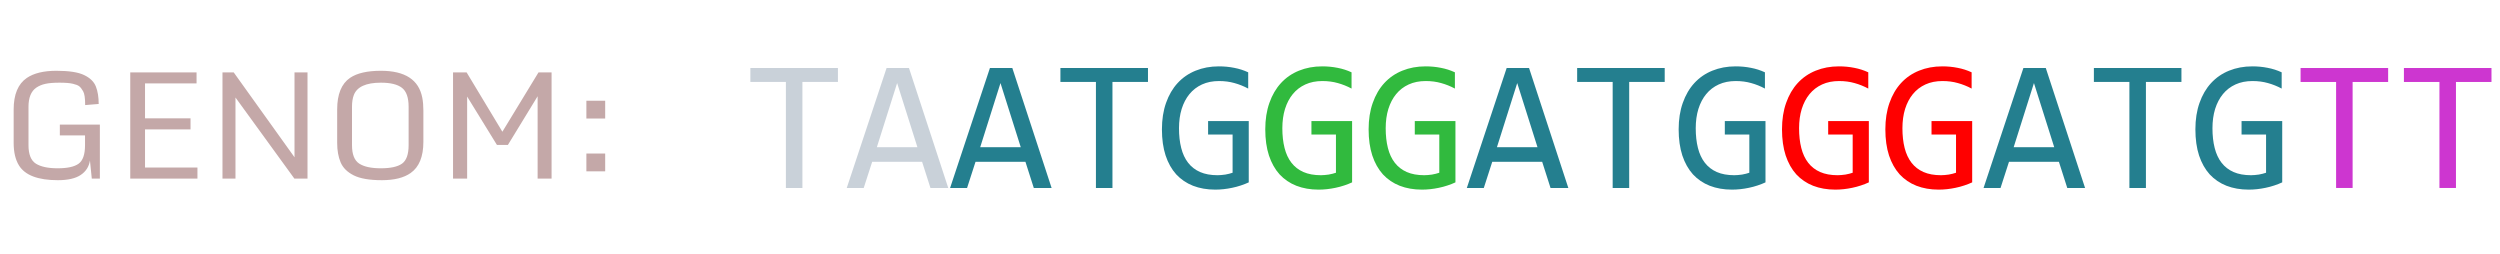 <svg width="266" height="27" viewBox="0 0 266 27" fill="none" xmlns="http://www.w3.org/2000/svg">
<path d="M89.156 8.721H85.377V20H83.619V8.721H79.84V7.236H89.156V8.721ZM100.895 20H99L98.111 17.217H92.799L91.9 20H90.094L94.332 7.236H96.715L100.895 20ZM97.613 15.664L95.455 8.838L93.297 15.664H97.613Z" fill="#C9D1D9"/>
<path d="M111.891 20H109.996L109.107 17.217H103.795L102.896 20H101.09L105.328 7.236H107.711L111.891 20ZM108.609 15.664L106.451 8.838L104.293 15.664H108.609ZM122.145 8.721H118.365V20H116.607V8.721H112.828V7.236H122.145V8.721ZM132.809 9.424C132.333 9.17 131.845 8.975 131.344 8.838C130.842 8.695 130.296 8.623 129.703 8.623C129.026 8.623 128.424 8.743 127.896 8.984C127.369 9.225 126.923 9.567 126.559 10.01C126.201 10.446 125.924 10.973 125.729 11.592C125.54 12.21 125.445 12.894 125.445 13.643C125.445 14.424 125.523 15.124 125.68 15.742C125.836 16.361 126.08 16.885 126.412 17.314C126.744 17.744 127.167 18.073 127.682 18.301C128.202 18.529 128.824 18.643 129.547 18.643C129.671 18.643 129.804 18.636 129.947 18.623C130.09 18.61 130.234 18.594 130.377 18.574C130.52 18.548 130.657 18.519 130.787 18.486C130.924 18.454 131.044 18.418 131.148 18.379V14.316H128.541V12.881H132.867V19.404C132.6 19.528 132.317 19.639 132.018 19.736C131.725 19.834 131.422 19.915 131.109 19.98C130.803 20.046 130.497 20.094 130.191 20.127C129.885 20.16 129.589 20.176 129.303 20.176C128.43 20.176 127.643 20.039 126.939 19.766C126.243 19.492 125.647 19.088 125.152 18.555C124.664 18.014 124.286 17.344 124.02 16.543C123.759 15.742 123.629 14.815 123.629 13.76C123.629 12.712 123.775 11.774 124.068 10.947C124.361 10.114 124.771 9.411 125.299 8.838C125.833 8.258 126.471 7.819 127.213 7.52C127.962 7.214 128.785 7.061 129.684 7.061C130.257 7.061 130.8 7.113 131.314 7.217C131.835 7.314 132.333 7.474 132.809 7.695V9.424ZM166.871 20H164.977L164.088 17.217H158.775L157.877 20H156.07L160.309 7.236H162.691L166.871 20ZM163.59 15.664L161.432 8.838L159.273 15.664H163.59ZM177.125 8.721H173.346V20H171.588V8.721H167.809V7.236H177.125V8.721ZM187.789 9.424C187.314 9.17 186.826 8.975 186.324 8.838C185.823 8.695 185.276 8.623 184.684 8.623C184.007 8.623 183.404 8.743 182.877 8.984C182.35 9.225 181.904 9.567 181.539 10.01C181.181 10.446 180.904 10.973 180.709 11.592C180.52 12.21 180.426 12.894 180.426 13.643C180.426 14.424 180.504 15.124 180.66 15.742C180.816 16.361 181.061 16.885 181.393 17.314C181.725 17.744 182.148 18.073 182.662 18.301C183.183 18.529 183.805 18.643 184.527 18.643C184.651 18.643 184.785 18.636 184.928 18.623C185.071 18.61 185.214 18.594 185.357 18.574C185.501 18.548 185.637 18.519 185.768 18.486C185.904 18.454 186.025 18.418 186.129 18.379V14.316H183.521V12.881H187.848V19.404C187.581 19.528 187.298 19.639 186.998 19.736C186.705 19.834 186.402 19.915 186.09 19.98C185.784 20.046 185.478 20.094 185.172 20.127C184.866 20.16 184.57 20.176 184.283 20.176C183.411 20.176 182.623 20.039 181.92 19.766C181.223 19.492 180.628 19.088 180.133 18.555C179.645 18.014 179.267 17.344 179 16.543C178.74 15.742 178.609 14.815 178.609 13.76C178.609 12.712 178.756 11.774 179.049 10.947C179.342 10.114 179.752 9.411 180.279 8.838C180.813 8.258 181.451 7.819 182.193 7.52C182.942 7.214 183.766 7.061 184.664 7.061C185.237 7.061 185.781 7.113 186.295 7.217C186.816 7.314 187.314 7.474 187.789 7.695V9.424ZM221.852 20H219.957L219.068 17.217H213.756L212.857 20H211.051L215.289 7.236H217.672L221.852 20ZM218.57 15.664L216.412 8.838L214.254 15.664H218.57ZM232.105 8.721H228.326V20H226.568V8.721H222.789V7.236H232.105V8.721ZM242.77 9.424C242.294 9.17 241.806 8.975 241.305 8.838C240.803 8.695 240.257 8.623 239.664 8.623C238.987 8.623 238.385 8.743 237.857 8.984C237.33 9.225 236.884 9.567 236.52 10.01C236.161 10.446 235.885 10.973 235.689 11.592C235.501 12.21 235.406 12.894 235.406 13.643C235.406 14.424 235.484 15.124 235.641 15.742C235.797 16.361 236.041 16.885 236.373 17.314C236.705 17.744 237.128 18.073 237.643 18.301C238.163 18.529 238.785 18.643 239.508 18.643C239.632 18.643 239.765 18.636 239.908 18.623C240.051 18.61 240.195 18.594 240.338 18.574C240.481 18.548 240.618 18.519 240.748 18.486C240.885 18.454 241.005 18.418 241.109 18.379V14.316H238.502V12.881H242.828V19.404C242.561 19.528 242.278 19.639 241.979 19.736C241.686 19.834 241.383 19.915 241.07 19.98C240.764 20.046 240.458 20.094 240.152 20.127C239.846 20.16 239.55 20.176 239.264 20.176C238.391 20.176 237.604 20.039 236.9 19.766C236.204 19.492 235.608 19.088 235.113 18.555C234.625 18.014 234.247 17.344 233.98 16.543C233.72 15.742 233.59 14.815 233.59 13.76C233.59 12.712 233.736 11.774 234.029 10.947C234.322 10.114 234.732 9.411 235.26 8.838C235.794 8.258 236.432 7.819 237.174 7.52C237.923 7.214 238.746 7.061 239.645 7.061C240.217 7.061 240.761 7.113 241.275 7.217C241.796 7.314 242.294 7.474 242.77 7.695V9.424Z" fill="#247F8F"/>
<path d="M143.805 9.424C143.329 9.17 142.841 8.975 142.34 8.838C141.839 8.695 141.292 8.623 140.699 8.623C140.022 8.623 139.42 8.743 138.893 8.984C138.365 9.225 137.919 9.567 137.555 10.01C137.197 10.446 136.92 10.973 136.725 11.592C136.536 12.21 136.441 12.894 136.441 13.643C136.441 14.424 136.52 15.124 136.676 15.742C136.832 16.361 137.076 16.885 137.408 17.314C137.74 17.744 138.163 18.073 138.678 18.301C139.199 18.529 139.82 18.643 140.543 18.643C140.667 18.643 140.8 18.636 140.943 18.623C141.087 18.61 141.23 18.594 141.373 18.574C141.516 18.548 141.653 18.519 141.783 18.486C141.92 18.454 142.04 18.418 142.145 18.379V14.316H139.537V12.881H143.863V19.404C143.596 19.528 143.313 19.639 143.014 19.736C142.721 19.834 142.418 19.915 142.105 19.98C141.799 20.046 141.493 20.094 141.188 20.127C140.882 20.16 140.585 20.176 140.299 20.176C139.426 20.176 138.639 20.039 137.936 19.766C137.239 19.492 136.643 19.088 136.148 18.555C135.66 18.014 135.283 17.344 135.016 16.543C134.755 15.742 134.625 14.815 134.625 13.76C134.625 12.712 134.771 11.774 135.064 10.947C135.357 10.114 135.768 9.411 136.295 8.838C136.829 8.258 137.467 7.819 138.209 7.52C138.958 7.214 139.781 7.061 140.68 7.061C141.253 7.061 141.796 7.113 142.311 7.217C142.831 7.314 143.329 7.474 143.805 7.695V9.424ZM154.801 9.424C154.326 9.17 153.837 8.975 153.336 8.838C152.835 8.695 152.288 8.623 151.695 8.623C151.018 8.623 150.416 8.743 149.889 8.984C149.361 9.225 148.915 9.567 148.551 10.01C148.193 10.446 147.916 10.973 147.721 11.592C147.532 12.21 147.438 12.894 147.438 13.643C147.438 14.424 147.516 15.124 147.672 15.742C147.828 16.361 148.072 16.885 148.404 17.314C148.736 17.744 149.16 18.073 149.674 18.301C150.195 18.529 150.816 18.643 151.539 18.643C151.663 18.643 151.796 18.636 151.939 18.623C152.083 18.61 152.226 18.594 152.369 18.574C152.512 18.548 152.649 18.519 152.779 18.486C152.916 18.454 153.036 18.418 153.141 18.379V14.316H150.533V12.881H154.859V19.404C154.592 19.528 154.309 19.639 154.01 19.736C153.717 19.834 153.414 19.915 153.102 19.98C152.796 20.046 152.49 20.094 152.184 20.127C151.878 20.16 151.581 20.176 151.295 20.176C150.423 20.176 149.635 20.039 148.932 19.766C148.235 19.492 147.639 19.088 147.145 18.555C146.656 18.014 146.279 17.344 146.012 16.543C145.751 15.742 145.621 14.815 145.621 13.76C145.621 12.712 145.768 11.774 146.061 10.947C146.354 10.114 146.764 9.411 147.291 8.838C147.825 8.258 148.463 7.819 149.205 7.52C149.954 7.214 150.777 7.061 151.676 7.061C152.249 7.061 152.792 7.113 153.307 7.217C153.827 7.314 154.326 7.474 154.801 7.695V9.424Z" fill="#31BA3E"/>
<path d="M198.785 9.424C198.31 9.17 197.822 8.975 197.32 8.838C196.819 8.695 196.272 8.623 195.68 8.623C195.003 8.623 194.4 8.743 193.873 8.984C193.346 9.225 192.9 9.567 192.535 10.01C192.177 10.446 191.9 10.973 191.705 11.592C191.516 12.21 191.422 12.894 191.422 13.643C191.422 14.424 191.5 15.124 191.656 15.742C191.812 16.361 192.057 16.885 192.389 17.314C192.721 17.744 193.144 18.073 193.658 18.301C194.179 18.529 194.801 18.643 195.523 18.643C195.647 18.643 195.781 18.636 195.924 18.623C196.067 18.61 196.21 18.594 196.354 18.574C196.497 18.548 196.633 18.519 196.764 18.486C196.9 18.454 197.021 18.418 197.125 18.379V14.316H194.518V12.881H198.844V19.404C198.577 19.528 198.294 19.639 197.994 19.736C197.701 19.834 197.398 19.915 197.086 19.98C196.78 20.046 196.474 20.094 196.168 20.127C195.862 20.16 195.566 20.176 195.279 20.176C194.407 20.176 193.619 20.039 192.916 19.766C192.219 19.492 191.624 19.088 191.129 18.555C190.641 18.014 190.263 17.344 189.996 16.543C189.736 15.742 189.605 14.815 189.605 13.76C189.605 12.712 189.752 11.774 190.045 10.947C190.338 10.114 190.748 9.411 191.275 8.838C191.809 8.258 192.447 7.819 193.189 7.52C193.938 7.214 194.762 7.061 195.66 7.061C196.233 7.061 196.777 7.113 197.291 7.217C197.812 7.314 198.31 7.474 198.785 7.695V9.424ZM209.781 9.424C209.306 9.17 208.818 8.975 208.316 8.838C207.815 8.695 207.268 8.623 206.676 8.623C205.999 8.623 205.396 8.743 204.869 8.984C204.342 9.225 203.896 9.567 203.531 10.01C203.173 10.446 202.896 10.973 202.701 11.592C202.512 12.21 202.418 12.894 202.418 13.643C202.418 14.424 202.496 15.124 202.652 15.742C202.809 16.361 203.053 16.885 203.385 17.314C203.717 17.744 204.14 18.073 204.654 18.301C205.175 18.529 205.797 18.643 206.52 18.643C206.643 18.643 206.777 18.636 206.92 18.623C207.063 18.61 207.206 18.594 207.35 18.574C207.493 18.548 207.63 18.519 207.76 18.486C207.896 18.454 208.017 18.418 208.121 18.379V14.316H205.514V12.881H209.84V19.404C209.573 19.528 209.29 19.639 208.99 19.736C208.697 19.834 208.395 19.915 208.082 19.98C207.776 20.046 207.47 20.094 207.164 20.127C206.858 20.16 206.562 20.176 206.275 20.176C205.403 20.176 204.615 20.039 203.912 19.766C203.215 19.492 202.62 19.088 202.125 18.555C201.637 18.014 201.259 17.344 200.992 16.543C200.732 15.742 200.602 14.815 200.602 13.76C200.602 12.712 200.748 11.774 201.041 10.947C201.334 10.114 201.744 9.411 202.271 8.838C202.805 8.258 203.443 7.819 204.186 7.52C204.934 7.214 205.758 7.061 206.656 7.061C207.229 7.061 207.773 7.113 208.287 7.217C208.808 7.314 209.306 7.474 209.781 7.695V9.424Z" fill="#FF0000"/>
<path d="M254.098 8.721H250.318V20H248.561V8.721H244.781V7.236H254.098V8.721ZM265.094 8.721H261.314V20H259.557V8.721H255.777V7.236H265.094V8.721Z" fill="#CD36D0"/>
<path d="M6.156 19.172C4.052 19.172 2.674 18.651 2.023 17.609C1.643 17 1.453 16.198 1.453 15.203V11.656C1.453 10.047 1.922 8.924 2.859 8.289C3.604 7.784 4.651 7.531 6 7.531C7.349 7.531 8.336 7.685 8.961 7.992C9.591 8.294 10.005 8.701 10.203 9.211C10.401 9.716 10.5 10.333 10.5 11.062L9.062 11.18C9.062 10.445 8.99 9.956 8.844 9.711C8.703 9.461 8.565 9.284 8.43 9.18C8.299 9.076 8.076 8.987 7.758 8.914C7.445 8.836 6.969 8.797 6.328 8.797C5.693 8.797 5.193 8.839 4.828 8.922C4.464 9 4.141 9.135 3.859 9.328C3.307 9.708 3.031 10.388 3.031 11.367V15.445C3.031 16.424 3.294 17.081 3.82 17.414C4.346 17.742 5.12 17.906 6.141 17.906C7.167 17.906 7.906 17.745 8.359 17.422C8.818 17.094 9.047 16.435 9.047 15.445V14.406H6.367V13.258H10.625V19H9.766L9.57 17.078C9.471 17.729 9.143 18.242 8.586 18.617C8.034 18.987 7.224 19.172 6.156 19.172ZM13.859 19V7.703H20.914V8.875H15.43V12.594H20.273V13.766H15.43V17.828H21.008V19H13.859ZM23.672 19V7.703H24.867L31.336 16.734V7.703H32.719V19H31.32L25.055 10.375V19H23.672ZM40.523 17.906C41.555 17.906 42.305 17.742 42.773 17.414C43.242 17.081 43.477 16.424 43.477 15.445V11.359C43.477 10.38 43.24 9.708 42.766 9.344C42.297 8.979 41.552 8.797 40.531 8.797C38.948 8.797 37.987 9.234 37.648 10.109C37.518 10.443 37.453 10.859 37.453 11.359V15.445C37.453 16.419 37.708 17.073 38.219 17.406C38.729 17.74 39.497 17.906 40.523 17.906ZM37.633 18.656C36.95 18.312 36.487 17.852 36.242 17.273C35.997 16.695 35.875 16.005 35.875 15.203V11.648C35.875 10.029 36.333 8.906 37.25 8.281C37.99 7.781 39.083 7.531 40.531 7.531C43.094 7.531 44.56 8.484 44.93 10.391C45.008 10.792 45.047 11.245 45.047 11.75V15.094C45.047 16.667 44.596 17.771 43.695 18.406C42.971 18.917 41.95 19.172 40.633 19.172C39.315 19.172 38.315 19 37.633 18.656ZM48.203 19V7.703H49.648L53.453 14.016L57.297 7.703H58.688V19H57.203V10.242L54.039 15.422H52.875L49.703 10.273V19H48.203ZM62.391 12.609V10.719H64.391V12.609H62.391ZM62.391 18.227V16.336H64.391V18.227H62.391Z" fill="#C4A8A8"/>
</svg>
